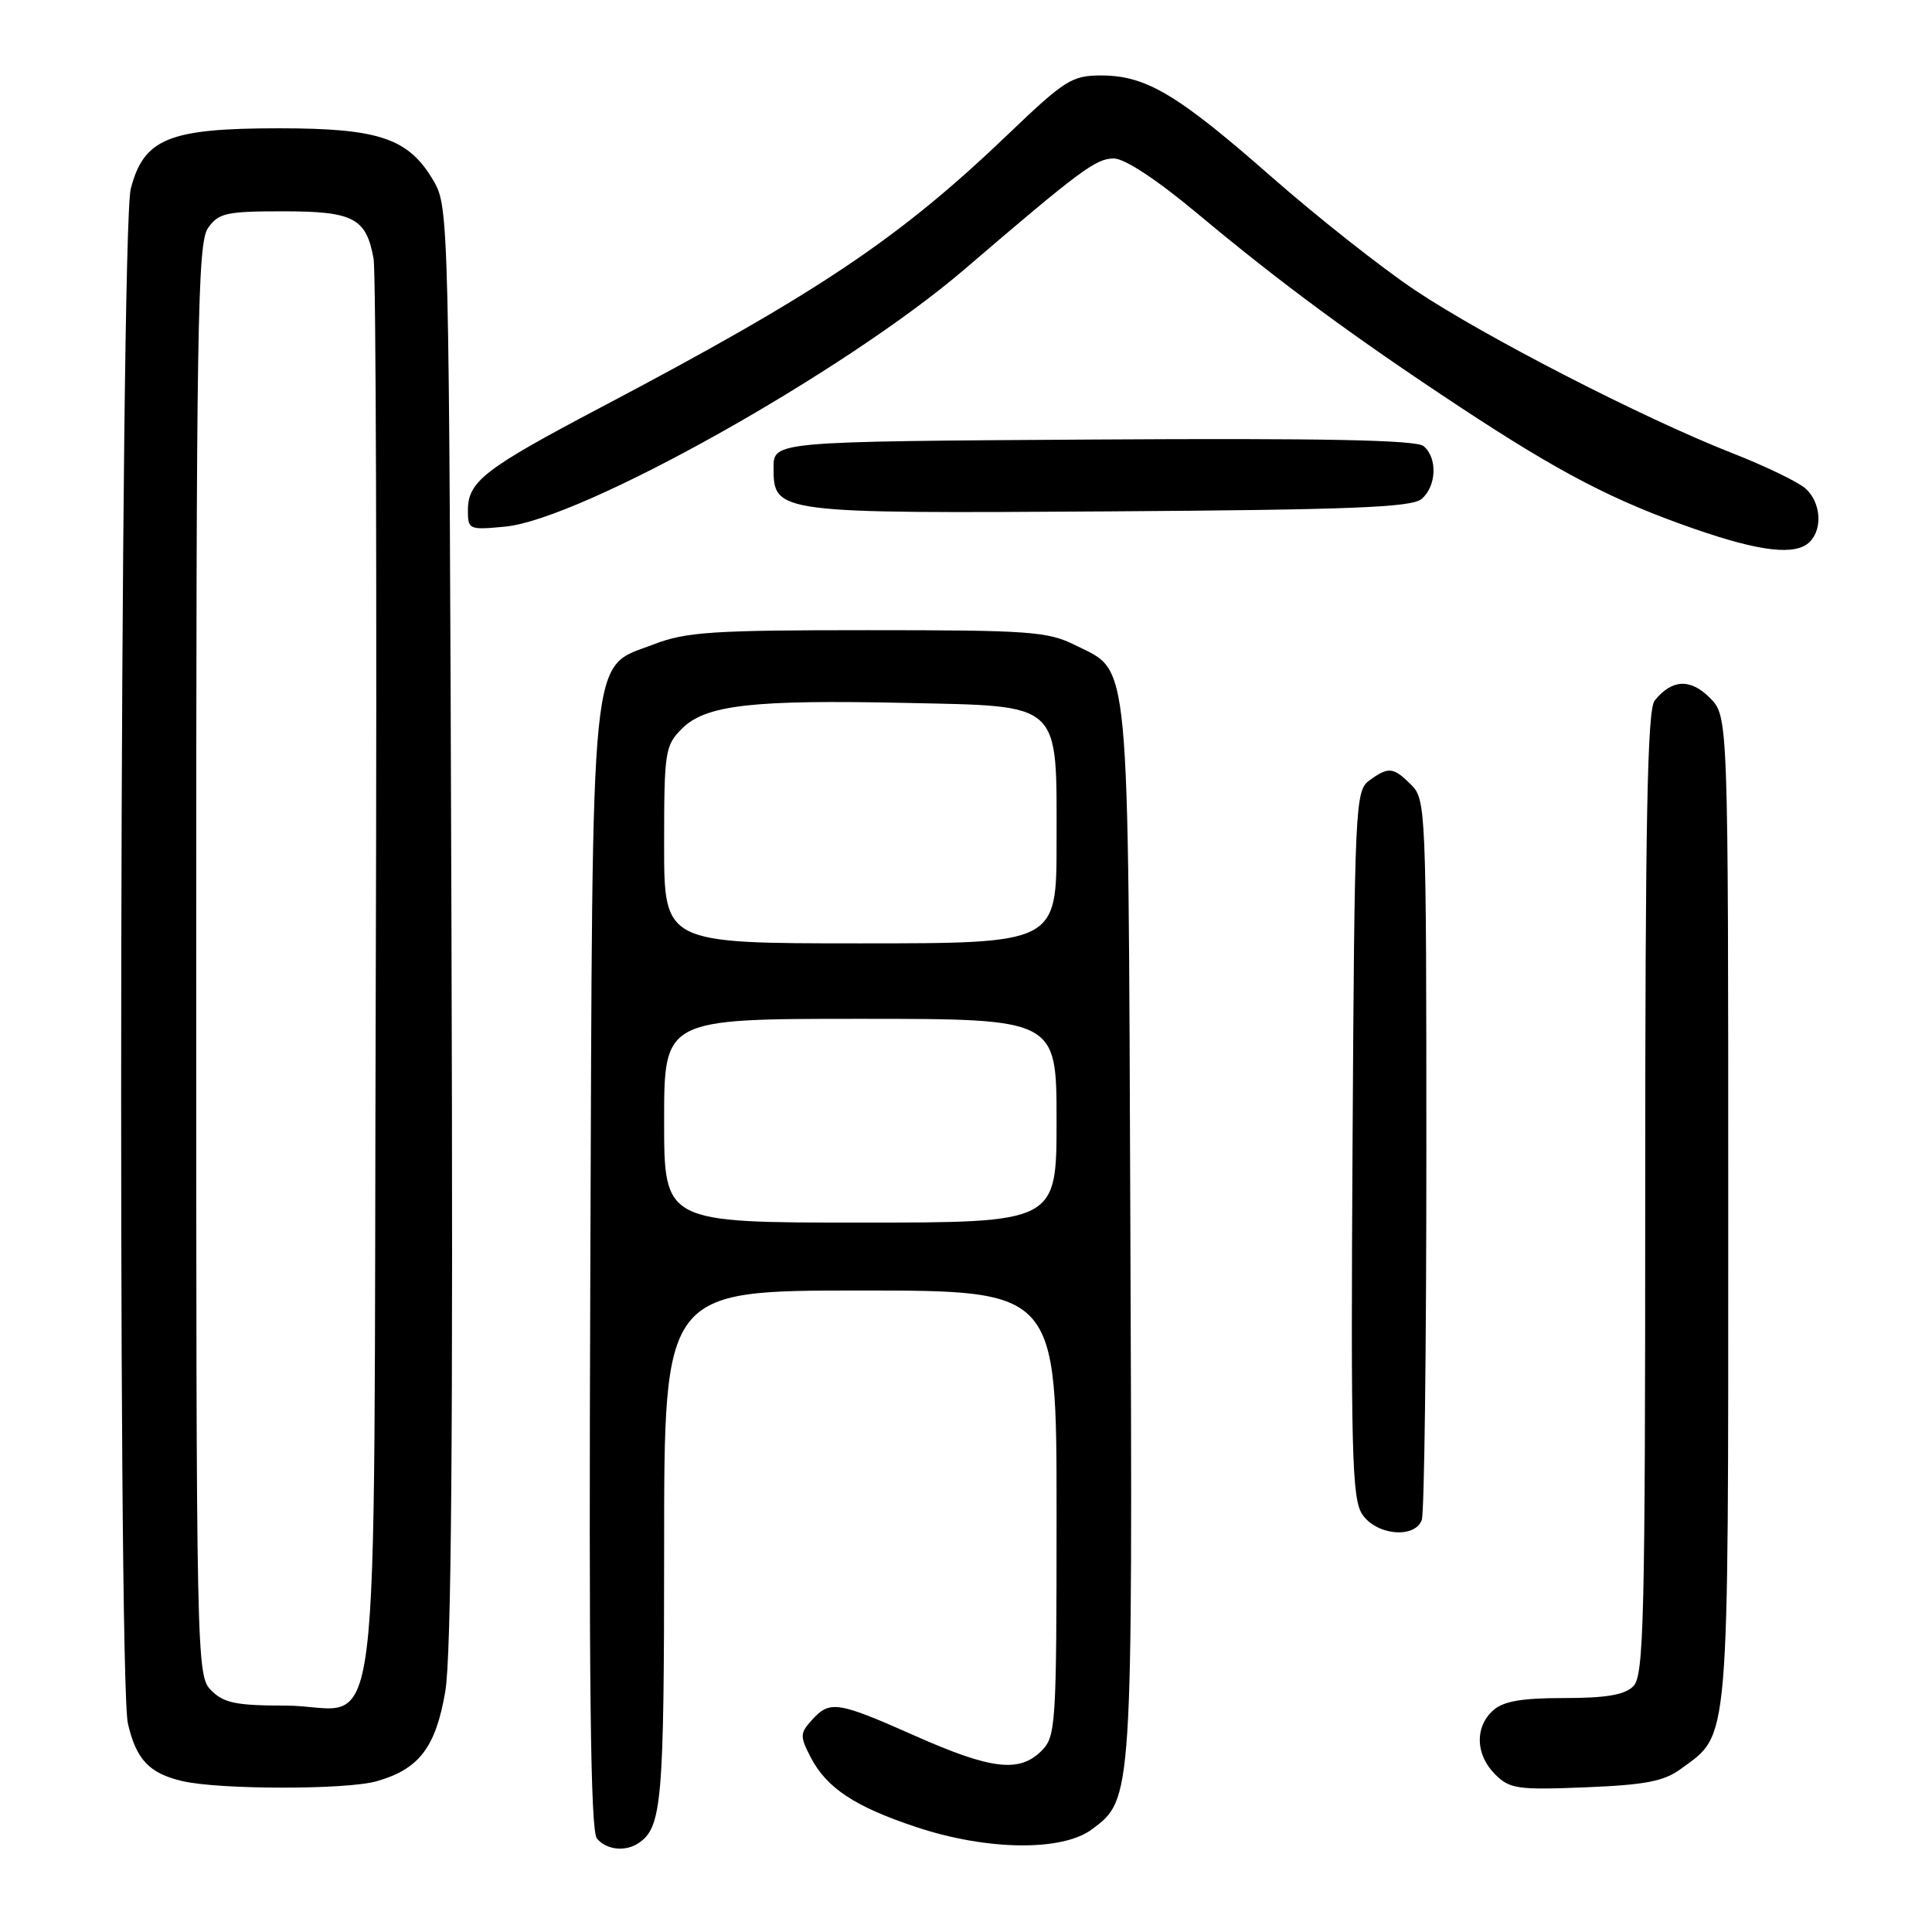 <?xml version="1.0" encoding="UTF-8" standalone="no"?>
<!DOCTYPE svg PUBLIC "-//W3C//DTD SVG 1.1//EN" "http://www.w3.org/Graphics/SVG/1.1/DTD/svg11.dtd" >
<svg xmlns="http://www.w3.org/2000/svg" xmlns:xlink="http://www.w3.org/1999/xlink" version="1.1" viewBox="0 0 256 256">
 <g >
 <path fill="currentColor"
d=" M 84.60 244.23 C 87.71 242.16 88.00 238.78 88.00 205.07 C 88.00 171.00 88.00 171.00 114.00 171.00 C 140.00 171.00 140.00 171.00 140.00 200.50 C 140.00 228.67 139.91 230.09 138.00 232.00 C 135.07 234.93 131.33 234.48 121.24 230.00 C 110.96 225.44 109.96 225.28 107.58 227.91 C 106.00 229.66 105.98 230.06 107.41 232.83 C 109.53 236.93 113.30 239.42 121.54 242.14 C 130.85 245.21 140.74 245.33 144.68 242.40 C 150.08 238.39 150.08 238.54 149.78 163.09 C 149.47 85.48 149.81 89.16 142.50 85.50 C 138.84 83.67 136.49 83.50 115.00 83.50 C 94.43 83.50 90.89 83.73 86.65 85.37 C 78.06 88.68 78.54 83.95 78.22 168.36 C 78.01 223.04 78.24 242.58 79.09 243.61 C 80.34 245.12 82.85 245.40 84.60 244.23 Z  M 49.92 236.02 C 55.54 234.41 57.73 231.55 59.00 224.14 C 59.81 219.39 60.05 190.45 59.82 122.50 C 59.51 29.08 59.47 27.44 57.47 24.00 C 54.17 18.33 50.28 17.00 37.00 17.00 C 22.37 17.00 19.06 18.35 17.33 25.00 C 15.89 30.53 15.54 222.29 16.95 228.39 C 18.06 233.16 19.77 234.97 24.14 236.00 C 29.01 237.15 45.93 237.17 49.92 236.02 Z  M 222.72 234.39 C 229.22 229.63 229.00 232.25 229.00 160.20 C 229.00 94.91 229.00 94.91 226.56 92.46 C 223.97 89.87 221.53 90.00 219.25 92.83 C 218.28 94.04 218.00 108.62 218.00 158.12 C 218.00 214.73 217.82 222.03 216.43 223.43 C 215.28 224.58 212.83 225.00 207.26 225.00 C 201.59 225.00 199.19 225.42 197.83 226.65 C 195.39 228.86 195.51 232.51 198.11 235.11 C 200.04 237.04 201.09 237.19 210.08 236.83 C 218.01 236.51 220.49 236.03 222.72 234.39 Z  M 188.39 201.42 C 188.73 200.55 189.00 178.72 189.00 152.92 C 189.00 107.33 188.94 105.94 187.00 104.00 C 184.62 101.62 183.99 101.56 181.44 103.42 C 179.57 104.78 179.49 106.64 179.22 151.55 C 178.98 192.40 179.14 198.56 180.49 200.63 C 182.32 203.42 187.43 203.93 188.39 201.42 Z  M 239.80 71.80 C 241.54 70.06 241.27 66.55 239.25 64.74 C 238.29 63.87 233.90 61.75 229.50 60.03 C 217.79 55.44 196.69 44.60 187.50 38.45 C 183.10 35.51 174.55 28.76 168.50 23.45 C 156.01 12.48 151.84 10.00 145.90 10.00 C 142.04 10.00 141.08 10.61 133.61 17.76 C 119.15 31.61 108.45 38.79 79.58 54.00 C 64.14 62.14 62.00 63.80 62.00 67.63 C 62.00 70.17 62.15 70.24 66.94 69.78 C 77.06 68.81 111.90 49.30 127.75 35.73 C 143.18 22.51 145.22 21.00 147.58 21.00 C 149.04 21.00 153.28 23.80 158.72 28.34 C 169.72 37.53 179.43 44.68 193.50 53.96 C 206.68 62.65 213.83 66.37 224.50 70.07 C 233.27 73.12 237.95 73.65 239.80 71.80 Z  M 188.35 66.13 C 190.35 64.46 190.51 60.67 188.63 59.11 C 187.65 58.30 175.34 58.05 144.88 58.24 C 102.50 58.50 102.50 58.50 102.50 61.97 C 102.50 68.01 102.76 68.05 147.10 67.76 C 178.90 67.55 187.02 67.23 188.35 66.13 Z  M 88.00 148.50 C 88.00 135.00 88.00 135.00 114.00 135.00 C 140.00 135.00 140.00 135.00 140.00 148.50 C 140.00 162.00 140.00 162.00 114.00 162.00 C 88.00 162.00 88.00 162.00 88.00 148.50 Z  M 88.00 111.95 C 88.00 99.57 88.12 98.79 90.37 96.54 C 93.50 93.41 99.70 92.70 120.02 93.14 C 140.86 93.60 140.00 92.81 140.00 111.61 C 140.00 125.00 140.00 125.00 114.00 125.00 C 88.00 125.00 88.00 125.00 88.00 111.95 Z  M 28.00 224.00 C 26.03 222.03 26.00 220.67 26.00 127.22 C 26.00 43.06 26.17 32.20 27.56 30.22 C 28.95 28.23 29.97 28.00 37.49 28.00 C 46.84 28.00 48.53 28.88 49.50 34.28 C 49.82 36.05 49.95 79.27 49.79 130.33 C 49.45 237.60 50.91 226.00 37.81 226.00 C 31.33 226.00 29.66 225.66 28.00 224.00 Z "/>
</g>
</svg>